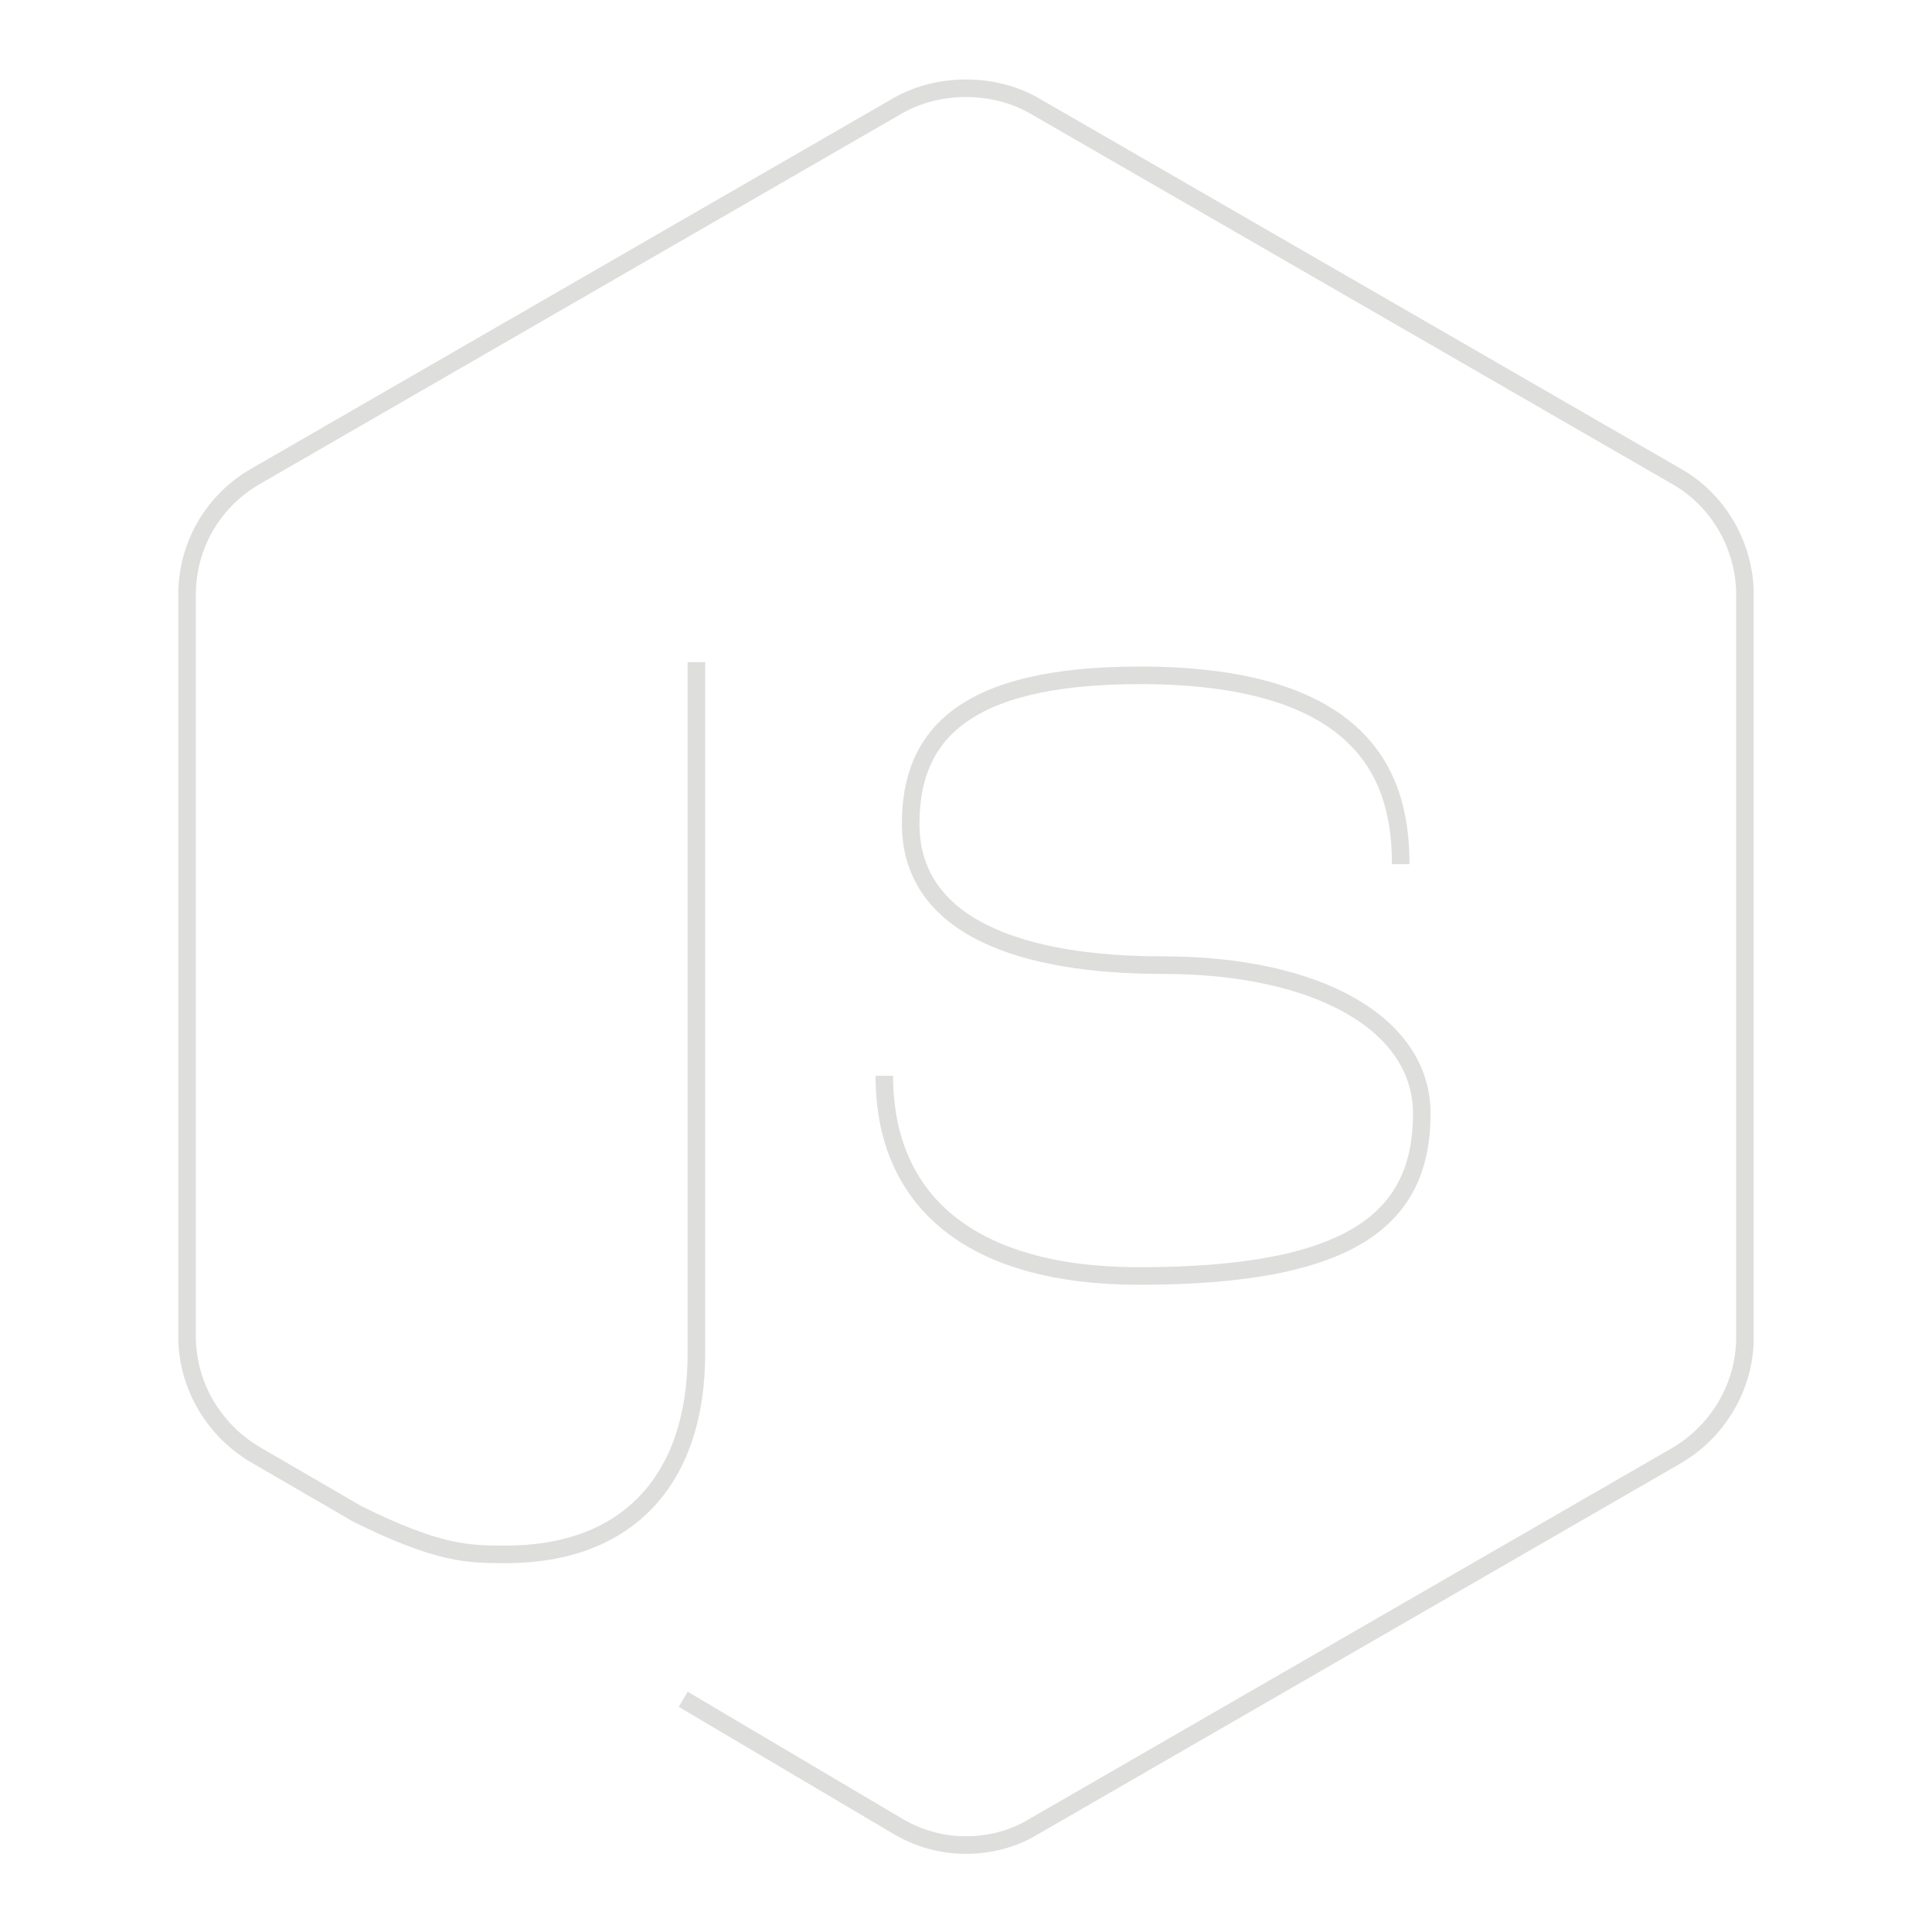 <svg xmlns="http://www.w3.org/2000/svg" xmlns:xlink="http://www.w3.org/1999/xlink" id="Layer_1" x="0" y="0" enable-background="new 0 0 220 220" version="1.1" viewBox="0 0 220 220" xml:space="preserve"><g><path id="node" fill="none" stroke="#DEDEDD" stroke-miterlimit="10" stroke-width="2" d="M79.3,75.4v78.7 c0,14.5-7.9,22.9-21.7,22.9c-4.2,0-7.6,0-16.9-4.6L29,165.6c-4.7-2.8-7.7-7.9-7.7-13.4V67.7c0-5.5,2.9-10.6,7.7-13.4L102.3,12 c4.6-2.6,10.8-2.6,15.4,0L191,54.3c4.7,2.7,7.7,7.9,7.7,13.4v84.6c0,5.5-3,10.6-7.7,13.4l-73.3,42.3c-2.3,1.4-5,2.1-7.7,2.1 c-2.7,0-5.3-0.7-7.7-2.1l-24.5-14.5 M100.7,122.5c0,14.4,10,22.8,29,22.8c24.4,0,32.2-6.6,32.2-18.5c0-10.2-11.8-16.9-29.5-16.9 c-16,0-28.7-4.3-28.7-16.1c0-9.9,5.8-16.9,26.1-16.9c26.5,0,29.7,12.5,29.7,21.5"/></g></svg>